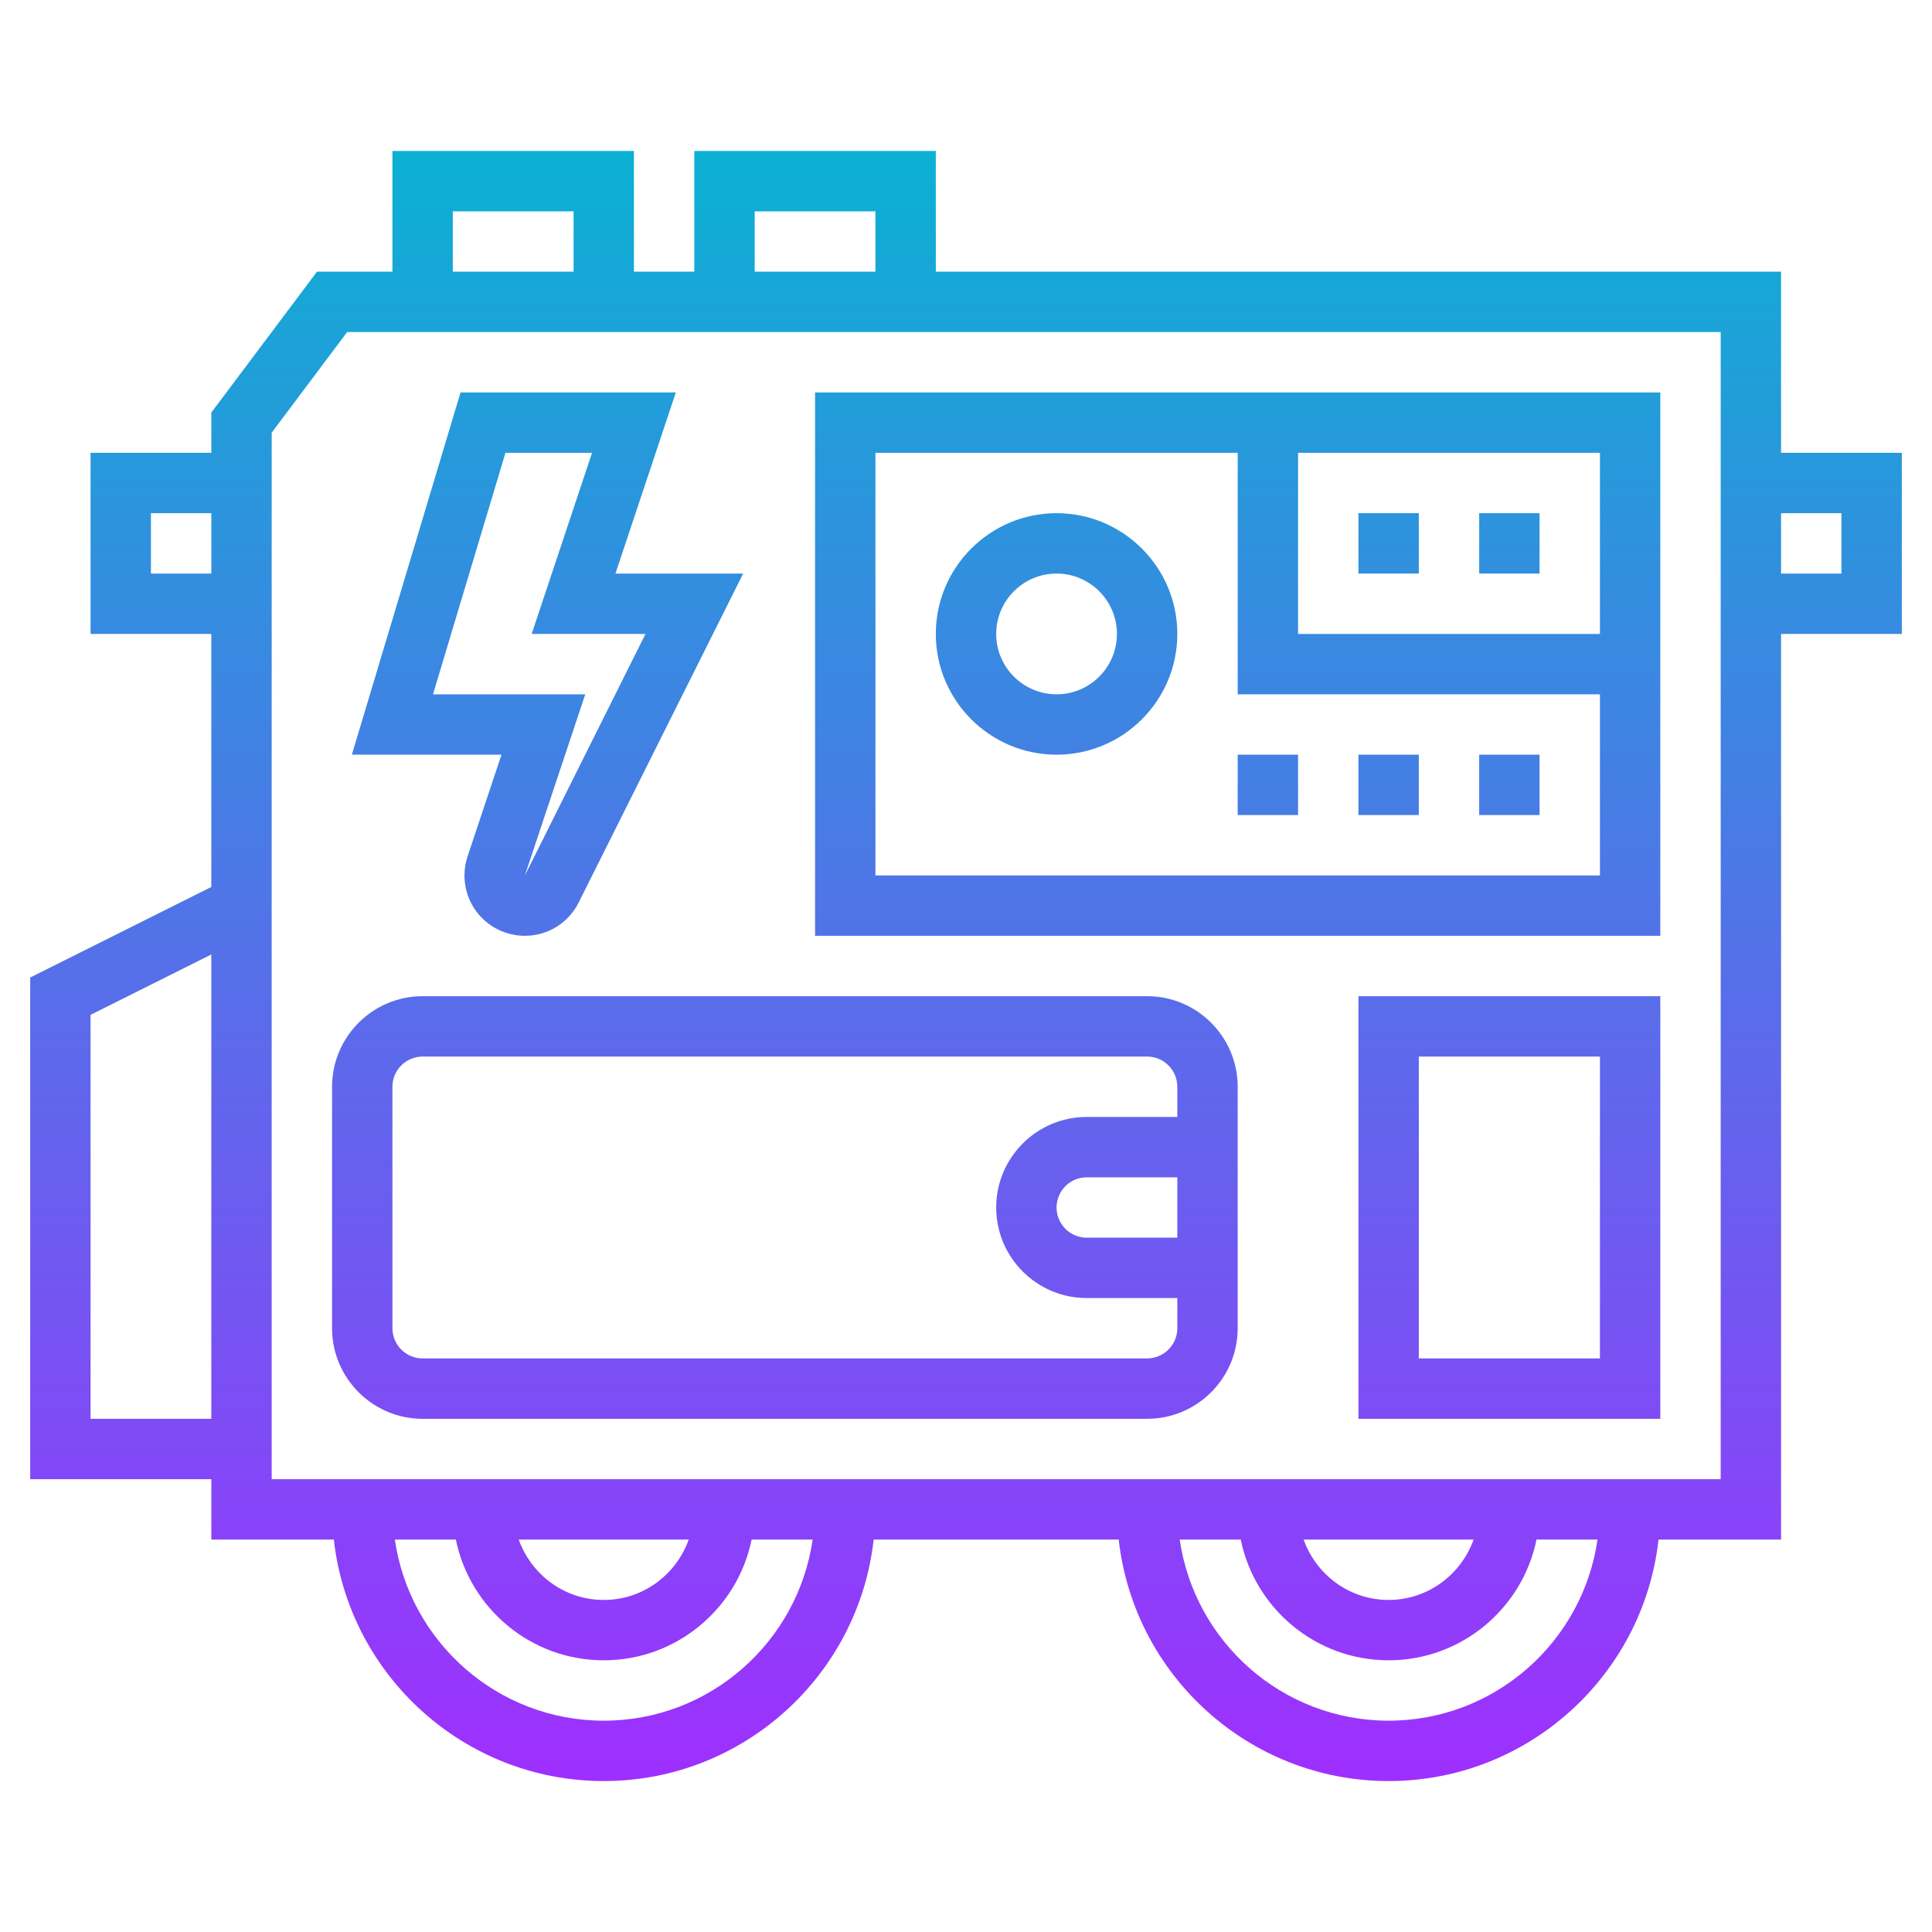 <?xml version="1.0" encoding="iso-8859-1"?>
<!-- Generator: Adobe Illustrator 22.1.0, SVG Export Plug-In . SVG Version: 6.00 Build 0)  -->
<svg xmlns="http://www.w3.org/2000/svg" xmlns:xlink="http://www.w3.org/1999/xlink" version="1.1" id="Layer_1_1_" x="0px" y="0px" viewBox="0 0 64 64" style="enable-background:new 0 0 64 64;" xml:space="preserve" width="512" height="512">
<linearGradient id="SVGID_1_" gradientUnits="userSpaceOnUse" x1="32" y1="59" x2="32" y2="5">
	<stop offset="0" style="stop-color:#9F2FFF"/>
	<stop offset="1" style="stop-color:#0BB1D3"/>
</linearGradient>
<path style="fill:url(#SVGID_1_);" d="M59,9H31V5h-8v4h-2V5h-8v4h-2.5L7,13.667V15H3v6h4v8.382l-6,3V49h6v2h4.059  c0.499,4.493,4.316,8,8.941,8s8.442-3.507,8.941-8h8.118c0.499,4.493,4.316,8,8.941,8s8.442-3.507,8.941-8H59V21h4v-6h-4V9z M25,7h4  v2h-4V7z M15,7h4v2h-4V7z M5,19v-2h2v2H5z M3,47V33.618l4-2V47H3z M20,57c-3.519,0-6.432-2.613-6.92-6h2.021  c0.465,2.279,2.484,4,4.899,4s4.434-1.721,4.899-4h2.021C26.432,54.387,23.519,57,20,57z M17.184,51h5.631  c-0.414,1.161-1.514,2-2.816,2S17.598,52.161,17.184,51z M46,57c-3.519,0-6.432-2.613-6.92-6h2.021c0.465,2.279,2.484,4,4.899,4  s4.434-1.721,4.899-4h2.021C52.432,54.387,49.519,57,46,57z M43.184,51h5.631c-0.414,1.161-1.514,2-2.816,2S43.598,52.161,43.184,51  z M57,49H9V14.333L11.5,11H57V49z M61,17v2h-2v-2H61z M55,13H27v18h28V13z M53,21H43v-6h10V21z M29,29V15h12v8h12v6H29z M35,17  c-2.206,0-4,1.794-4,4s1.794,4,4,4s4-1.794,4-4S37.206,17,35,17z M35,23c-1.103,0-2-0.897-2-2s0.897-2,2-2s2,0.897,2,2  S36.103,23,35,23z M45,19v-2h2v2H45z M51,19h-2v-2h2V19z M49,25h2v2h-2V25z M45,25h2v2h-2V25z M41,25h2v2h-2V25z M15.488,28.372  c-0.202,0.607-0.099,1.28,0.275,1.799C16.139,30.69,16.744,31,17.384,31c0.761,0,1.445-0.423,1.786-1.104L24.618,19h-4.23l2-6  h-7.132l-3.6,12h4.956L15.488,28.372z M14.344,23l2.4-8h2.868l-2,6h3.771l-3.997,8.004L19.388,23H14.344z M38,33H14  c-1.654,0-3,1.346-3,3v8c0,1.654,1.346,3,3,3h24c1.654,0,3-1.346,3-3v-8C41,34.346,39.654,33,38,33z M38,45H14c-0.552,0-1-0.449-1-1  v-8c0-0.551,0.448-1,1-1h24c0.552,0,1,0.449,1,1v1h-3c-1.654,0-3,1.346-3,3s1.346,3,3,3h3v1C39,44.551,38.552,45,38,45z M39,39v2h-3  c-0.552,0-1-0.449-1-1s0.448-1,1-1H39z M45,47h10V33H45V47z M47,35h6v10h-6V35z"/>
</svg>

